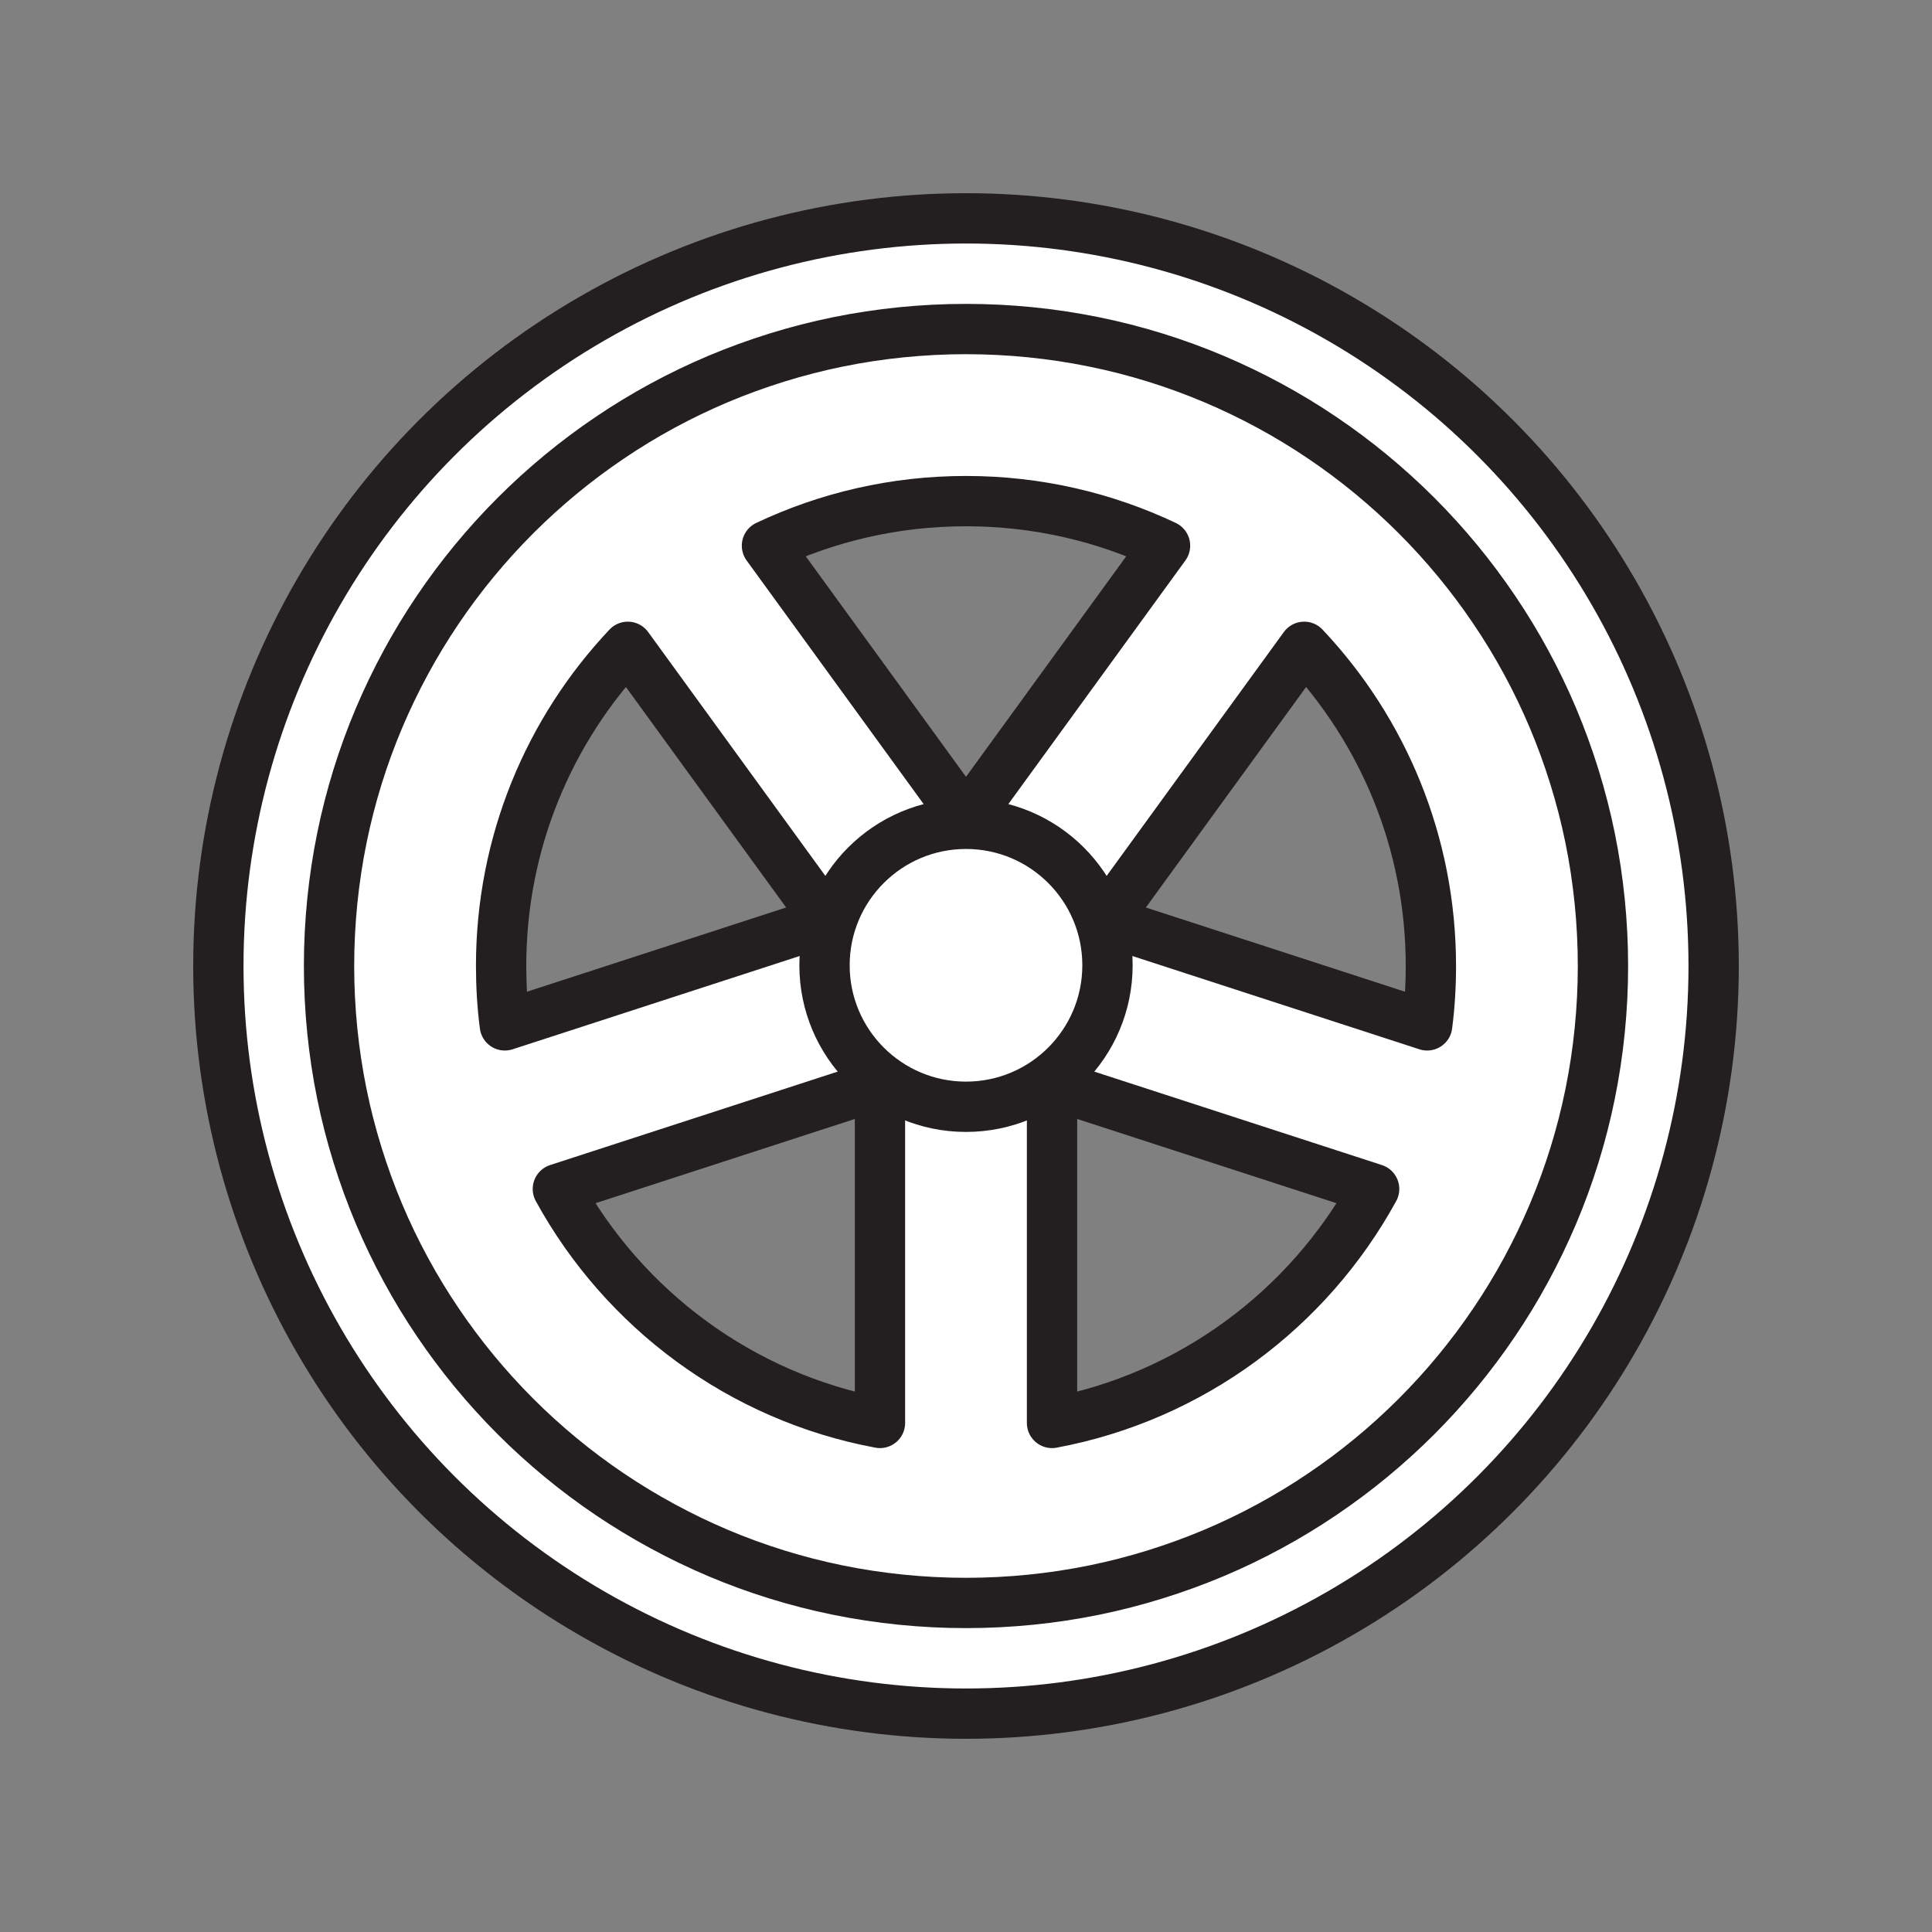 <svg xmlns="http://www.w3.org/2000/svg" viewBox="0 0 1920 1920">
    <rect x="0" y="0" width="1920" height="1920" fill="#808080" stroke="none"/>
    <style>
        .st0{fill:#fff}.st1{fill:none;stroke:#231f20;stroke-width:50;stroke-linecap:round;stroke-linejoin:round;stroke-miterlimit:10}
    </style>
    <ellipse class="st0" cx="960" cy="959.3" rx="140.6" ry="140.6" id="Layer_9"/>
    <path class="st0" d="M1580.2 832.6c8.5 41.7 12.8 84.6 12.8 127.4s-4.3 85.7-12.8 127.4c-8.3 40.7-20.8 80.8-36.9 119.1-15.9 37.6-35.5 73.8-58.4 107.6-22.6 33.5-48.6 65-77.2 93.6-28.6 28.6-60.1 54.6-93.6 77.2-33.8 22.8-70.1 42.5-107.6 58.4-38.3 16.2-78.3 28.6-119.1 36.9-41.7 8.5-84.6 12.8-127.4 12.8s-85.7-4.3-127.4-12.8c-40.7-8.3-80.8-20.8-119.1-36.9-37.6-15.9-73.8-35.5-107.6-58.4-33.5-22.6-65-48.6-93.6-77.2-28.6-28.6-54.6-60.1-77.2-93.6-22.9-33.8-42.5-70.1-58.4-107.6-16.2-38.3-28.6-78.3-36.9-119.1-8.5-41.7-12.8-84.6-12.8-127.4s4.3-85.7 12.8-127.4c8.3-40.7 20.8-80.8 36.9-119.1 15.9-37.6 35.5-73.8 58.4-107.6 22.6-33.5 48.6-65 77.2-93.6 28.6-28.6 60.1-54.6 93.6-77.2 33.8-22.9 70.1-42.5 107.6-58.4 38.3-16.2 78.3-28.6 119.1-36.9 41.7-8.5 84.6-12.8 127.4-12.8s85.7 4.3 127.4 12.8c40.7 8.3 80.8 20.8 119.1 36.9 37.6 15.9 73.8 35.5 107.6 58.4 33.5 22.6 65 48.6 93.6 77.2 28.6 28.6 54.6 60.1 77.2 93.6 22.9 33.8 42.5 70.1 58.4 107.6 16.1 38.3 28.5 78.4 36.9 119.1zM1418.3 1019c2.5-19.3 3.7-39 3.7-59 0-122.9-47.8-234.4-125.9-317.2L1098.3 915l320 104zm-52.7 162.7l-320.1-104v336.5c138.3-25.9 254.7-113.2 320.1-232.5zM960 814.5l197.8-272.3c-60-28.4-127-44.3-197.8-44.3s-137.9 15.9-197.8 44.3L960 814.5zm140.6 144.8c0-77.6-62.9-140.6-140.6-140.6s-140.6 62.9-140.6 140.6 62.9 140.5 140.6 140.5 140.6-62.9 140.6-140.5zm-226.1 454.8v-336.5l-320.1 104c65.4 119.4 181.8 206.7 320.1 232.5zM821.7 915L623.9 642.8C545.8 725.6 498 837.1 498 960c0 20 1.3 39.7 3.7 59l320-104z" id="Layer_10"/>
    <path class="st0" d="M960 216.9c410.4 0 743.1 332.7 743.1 743S1370.4 1703 960 1703s-743-332.7-743-743.1 332.6-743 743-743zM1593 960c0-42.8-4.3-85.7-12.8-127.4-8.3-40.7-20.8-80.8-36.9-119.1-15.9-37.6-35.5-73.8-58.4-107.6-22.6-33.5-48.6-65-77.2-93.6-28.6-28.6-60.1-54.6-93.6-77.2-33.8-22.9-70.1-42.5-107.6-58.4-38.3-16.2-78.3-28.6-119.1-36.9-41.7-8.5-84.6-12.8-127.4-12.8s-85.7 4.3-127.4 12.8c-40.7 8.3-80.8 20.8-119.1 36.9-37.6 15.9-73.8 35.5-107.6 58.4-33.5 22.6-65 48.6-93.6 77.2-28.6 28.6-54.6 60.1-77.2 93.6-22.9 33.8-42.5 70.1-58.4 107.6-16.2 38.3-28.6 78.3-36.9 119.1-8.5 41.7-12.8 84.6-12.8 127.4s4.3 85.7 12.8 127.4c8.3 40.7 20.8 80.8 36.9 119.1 15.9 37.6 35.5 73.8 58.4 107.6 22.6 33.5 48.6 65 77.2 93.6 28.6 28.6 60.1 54.6 93.6 77.2 33.8 22.8 70.1 42.5 107.6 58.4 38.3 16.2 78.3 28.6 119.1 36.9 41.7 8.5 84.6 12.8 127.4 12.8s85.7-4.3 127.4-12.8c40.7-8.3 80.8-20.8 119.1-36.9 37.6-15.9 73.8-35.5 107.6-58.4 33.5-22.6 65-48.6 93.6-77.2 28.6-28.6 54.6-60.1 77.2-93.6 22.9-33.8 42.5-70.1 58.4-107.6 16.2-38.3 28.6-78.3 36.9-119.1 8.5-41.7 12.8-84.6 12.8-127.4z" id="Layer_2"/>
    <g id="STROKES">
        <g id="XMLID_1_">
            <circle class="st1" cx="960" cy="960" r="743"/>
            <path class="st1" d="M1580.2 832.6c-8.3-40.7-20.8-80.8-36.9-119.1-15.9-37.6-35.5-73.8-58.4-107.6-22.6-33.5-48.6-65-77.2-93.6-28.6-28.6-60.1-54.6-93.6-77.2-33.8-22.9-70.1-42.5-107.6-58.4-38.3-16.2-78.3-28.6-119.1-36.9-41.7-8.5-84.6-12.8-127.4-12.8s-85.7 4.3-127.4 12.8c-40.7 8.3-80.8 20.8-119.1 36.9-37.6 15.9-73.8 35.5-107.6 58.4-33.5 22.6-65 48.6-93.6 77.2-28.6 28.6-54.6 60.1-77.2 93.6-22.9 33.8-42.5 70.1-58.4 107.6-16.2 38.3-28.6 78.3-36.9 119.1-8.5 41.7-12.8 84.6-12.8 127.4s4.3 85.7 12.8 127.4c8.3 40.7 20.8 80.8 36.9 119.1 15.9 37.6 35.5 73.8 58.4 107.6 22.6 33.5 48.6 65 77.2 93.6 28.6 28.6 60.1 54.6 93.6 77.2 33.8 22.8 70.1 42.5 107.6 58.4 38.3 16.2 78.3 28.6 119.1 36.9 41.7 8.5 84.6 12.8 127.4 12.8s85.7-4.3 127.4-12.8c40.7-8.3 80.8-20.8 119.1-36.9 37.6-15.9 73.8-35.5 107.6-58.4 33.5-22.6 65-48.6 93.6-77.2 28.6-28.6 54.6-60.1 77.2-93.6 22.9-33.8 42.5-70.1 58.4-107.6 16.2-38.3 28.6-78.3 36.9-119.1 8.5-41.7 12.8-84.6 12.8-127.4s-4.3-85.7-12.8-127.4z"/>
            <path class="st1" d="M501.7 1019c-2.5-19.3-3.7-39-3.7-59 0-122.9 47.8-234.4 125.9-317.2L821.7 915l-320 104z"/>
            <path class="st1" d="M874.5 1414.1c-138.3-25.8-254.7-113.1-320.1-232.5l320.1-104v336.5z"/>
            <path class="st1" d="M762.2 542.3c60-28.4 127-44.3 197.8-44.3s137.9 15.9 197.8 44.3L960 814.5 762.2 542.3z"/>
            <path class="st1" d="M1045.5 1414.1v-336.5l320.1 104c-65.4 119.4-181.8 206.7-320.1 232.5z"/>
            <path class="st1" d="M1418.3 1019l-320-104 197.8-272.2C1374.2 725.6 1422 837.1 1422 960c0 20-1.2 39.7-3.7 59z"/>
            <ellipse class="st1" cx="960" cy="959.3" rx="140.6" ry="140.6"/>
        </g>
    </g>
</svg>
